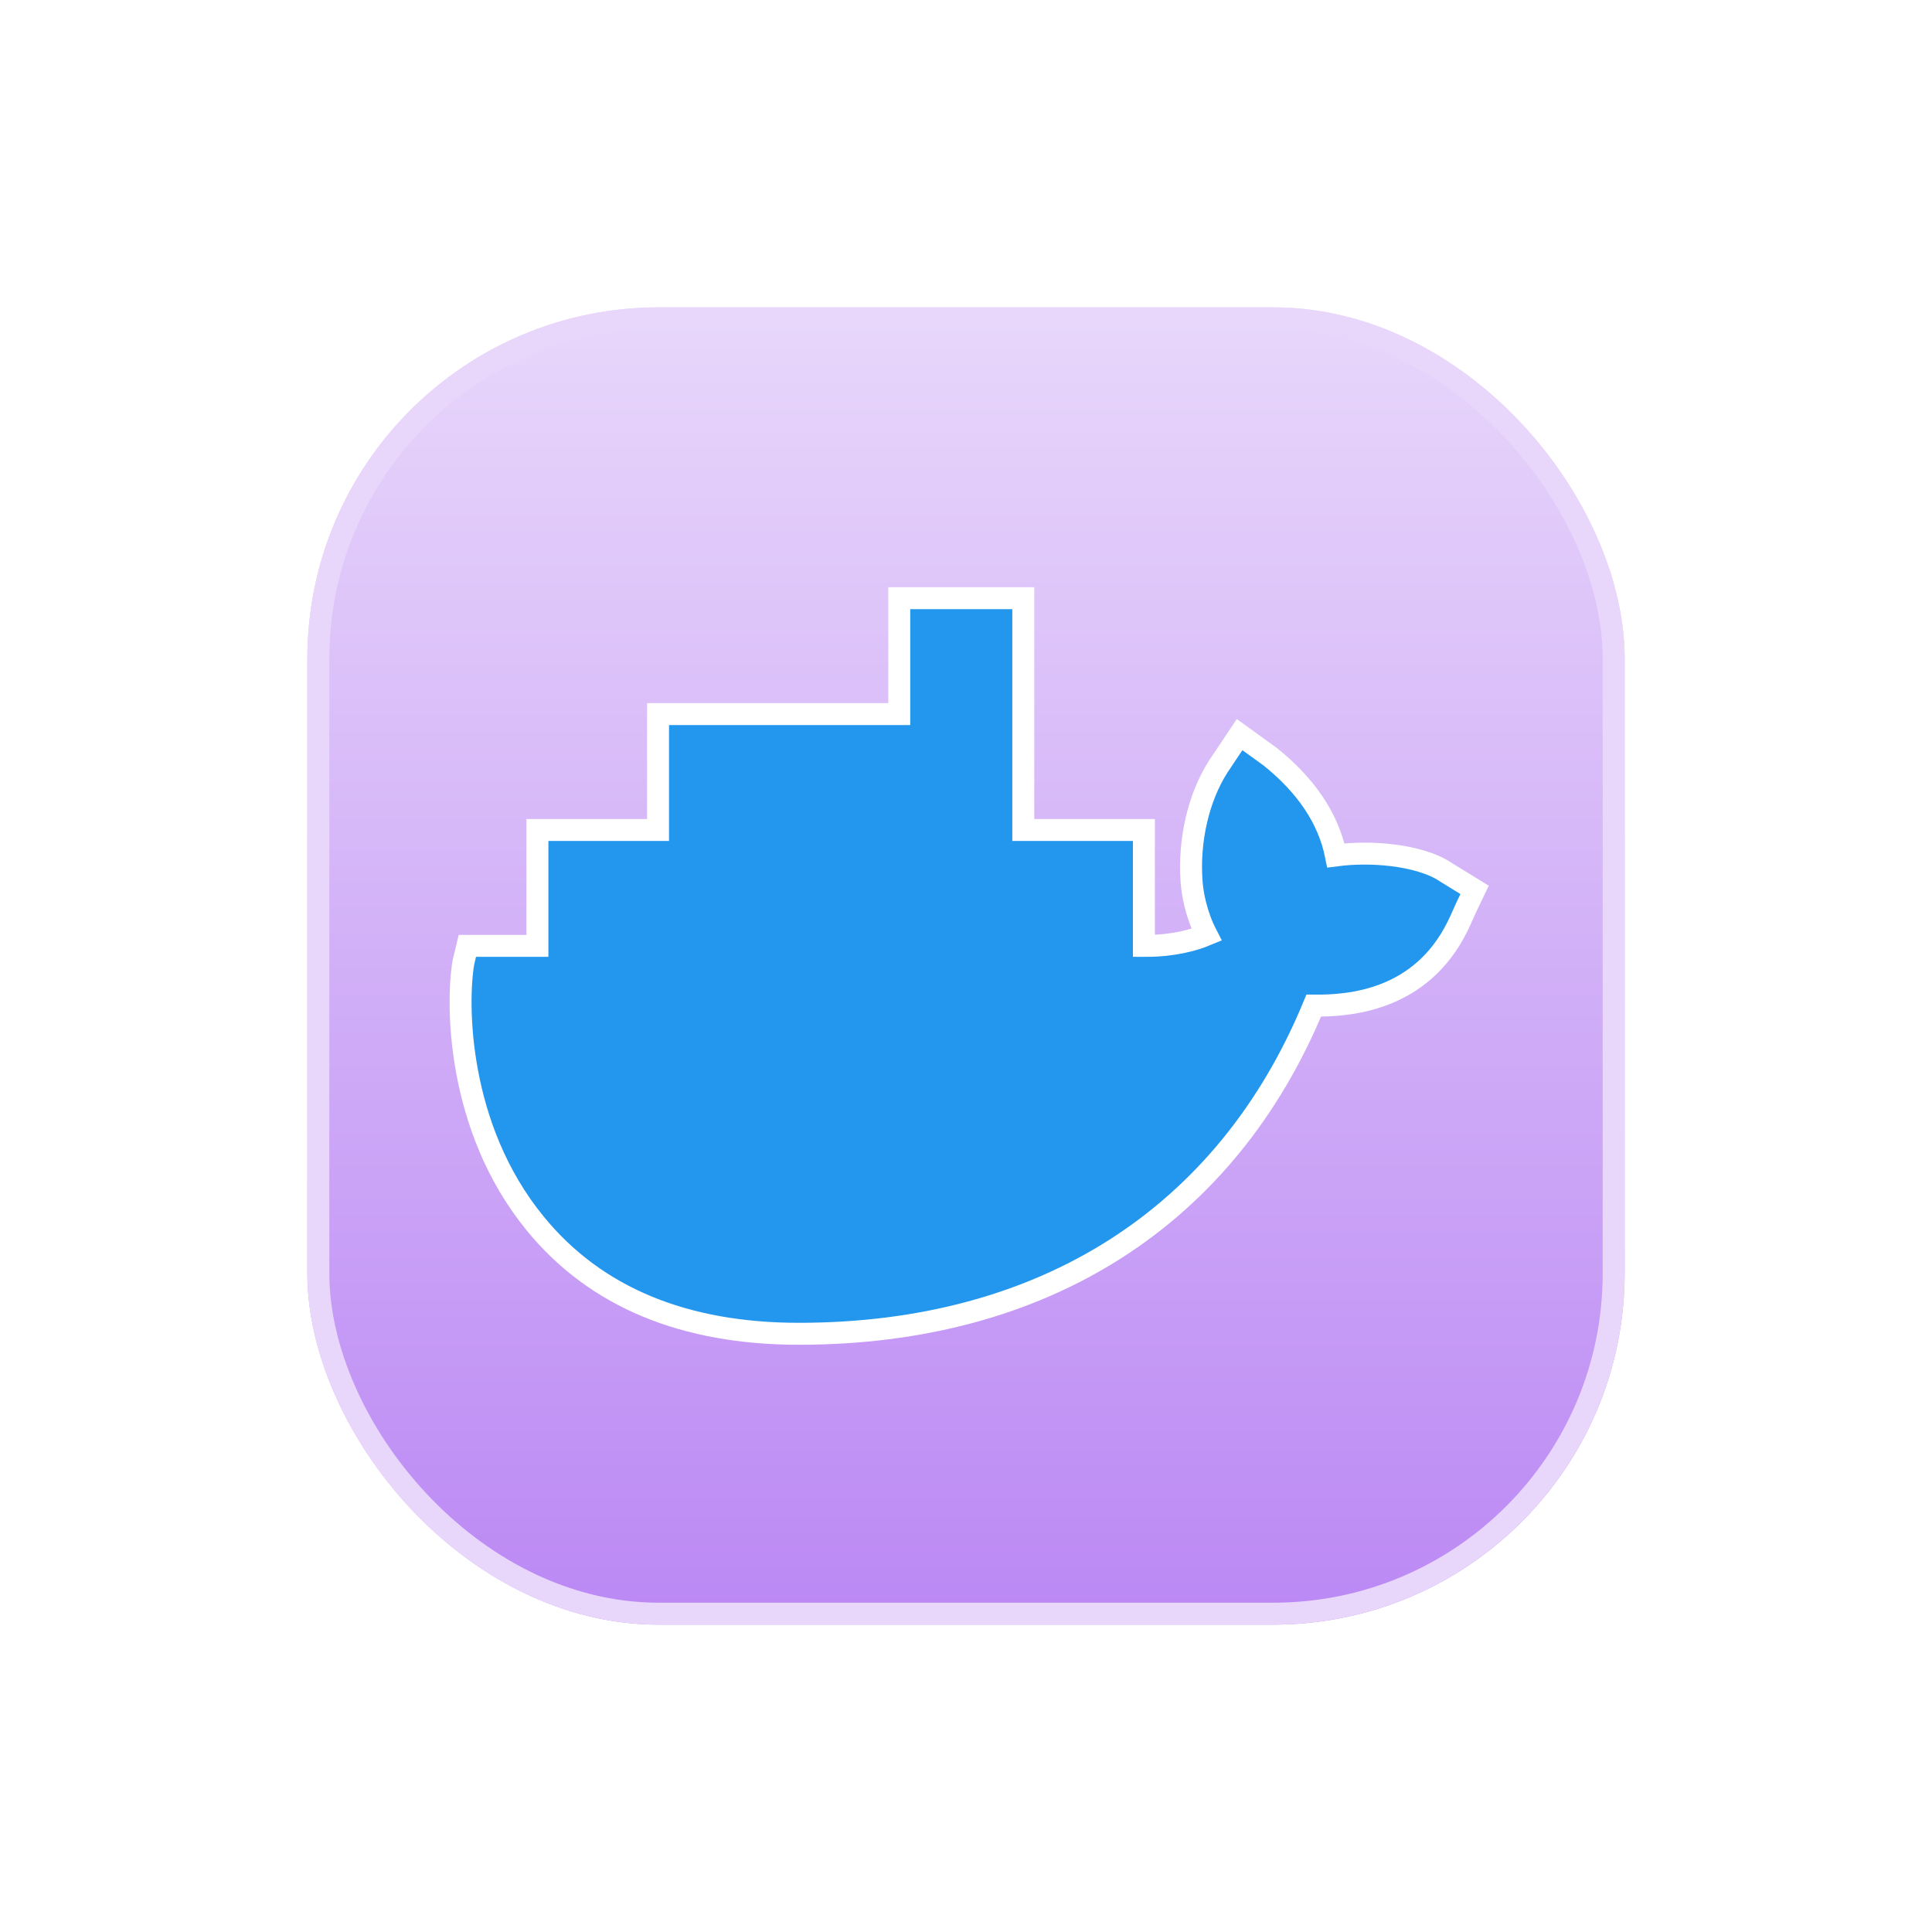 <svg width="88" height="88" viewBox="0 0 88 88" fill="none" xmlns="http://www.w3.org/2000/svg">
<g filter="url(#filter0_dd_105_10)">
<rect x="14" y="14" width="60" height="60" rx="16" fill="url(#paint0_linear_105_10)"/>
<rect x="14.5" y="14.5" width="59" height="59" rx="15.5" stroke="#E8D7FB"/>
<path d="M63.373 38.951C62.562 38.856 61.677 38.854 60.849 38.963C60.504 37.259 59.479 35.778 57.876 34.484L57.865 34.476L57.855 34.468L56.883 33.765L56.462 33.46L56.174 33.892L55.498 34.903L55.498 34.903L55.492 34.912C54.581 36.334 54.14 38.292 54.274 40.143C54.313 40.713 54.483 41.658 54.959 42.58C54.355 42.833 53.411 43.082 52.237 43.082H52.103V42.703V38.304V37.804H51.603H46.954H46.609V37.425V33.026V32.646V32.526V32.146V27.748V27.248H46.109H41.46H40.96V27.748V32.146V32.526H40.615H35.966H35.621H35.466H35.121H30.473H29.973V33.026V37.425V37.804H29.627H24.979H24.479V38.304V42.703V43.082H21.682H21.288L21.196 43.465L21.112 43.817L21.108 43.834L21.105 43.851C20.946 44.793 20.874 46.666 21.281 48.842C21.688 51.022 22.581 53.537 24.38 55.731C27.117 59.084 31.163 60.752 36.389 60.752C47.526 60.752 55.858 55.439 59.839 45.804C61.507 45.821 64.706 45.566 66.376 42.222L66.376 42.222L66.38 42.215C66.425 42.122 66.511 41.943 66.805 41.286L66.972 40.94L67.167 40.533L66.783 40.297L65.864 39.732C65.257 39.316 64.331 39.064 63.373 38.951Z" fill="#2396ED" stroke="white"/>
</g>
<defs>
<filter id="filter0_dd_105_10" x="0" y="0" width="88" height="88" filterUnits="userSpaceOnUse" color-interpolation-filters="sRGB">
<feFlood flood-opacity="0" result="BackgroundImageFix"/>
<feColorMatrix in="SourceAlpha" type="matrix" values="0 0 0 0 0 0 0 0 0 0 0 0 0 0 0 0 0 0 127 0" result="hardAlpha"/>
<feOffset dx="4" dy="-4"/>
<feGaussianBlur stdDeviation="5"/>
<feComposite in2="hardAlpha" operator="out"/>
<feColorMatrix type="matrix" values="0 0 0 0 0.91 0 0 0 0 0.843 0 0 0 0 0.984 0 0 0 0.8 0"/>
<feBlend mode="normal" in2="BackgroundImageFix" result="effect1_dropShadow_105_10"/>
<feColorMatrix in="SourceAlpha" type="matrix" values="0 0 0 0 0 0 0 0 0 0 0 0 0 0 0 0 0 0 127 0" result="hardAlpha"/>
<feOffset dx="-4" dy="4"/>
<feGaussianBlur stdDeviation="5"/>
<feComposite in2="hardAlpha" operator="out"/>
<feColorMatrix type="matrix" values="0 0 0 0 0.91 0 0 0 0 0.843 0 0 0 0 0.984 0 0 0 0.8 0"/>
<feBlend mode="normal" in2="effect1_dropShadow_105_10" result="effect2_dropShadow_105_10"/>
<feBlend mode="normal" in="SourceGraphic" in2="effect2_dropShadow_105_10" result="shape"/>
</filter>
<linearGradient id="paint0_linear_105_10" x1="44" y1="14" x2="44" y2="74" gradientUnits="userSpaceOnUse">
<stop stop-color="#E8D7FB"/>
<stop offset="1" stop-color="#BB88F4"/>
</linearGradient>
</defs>
</svg>
